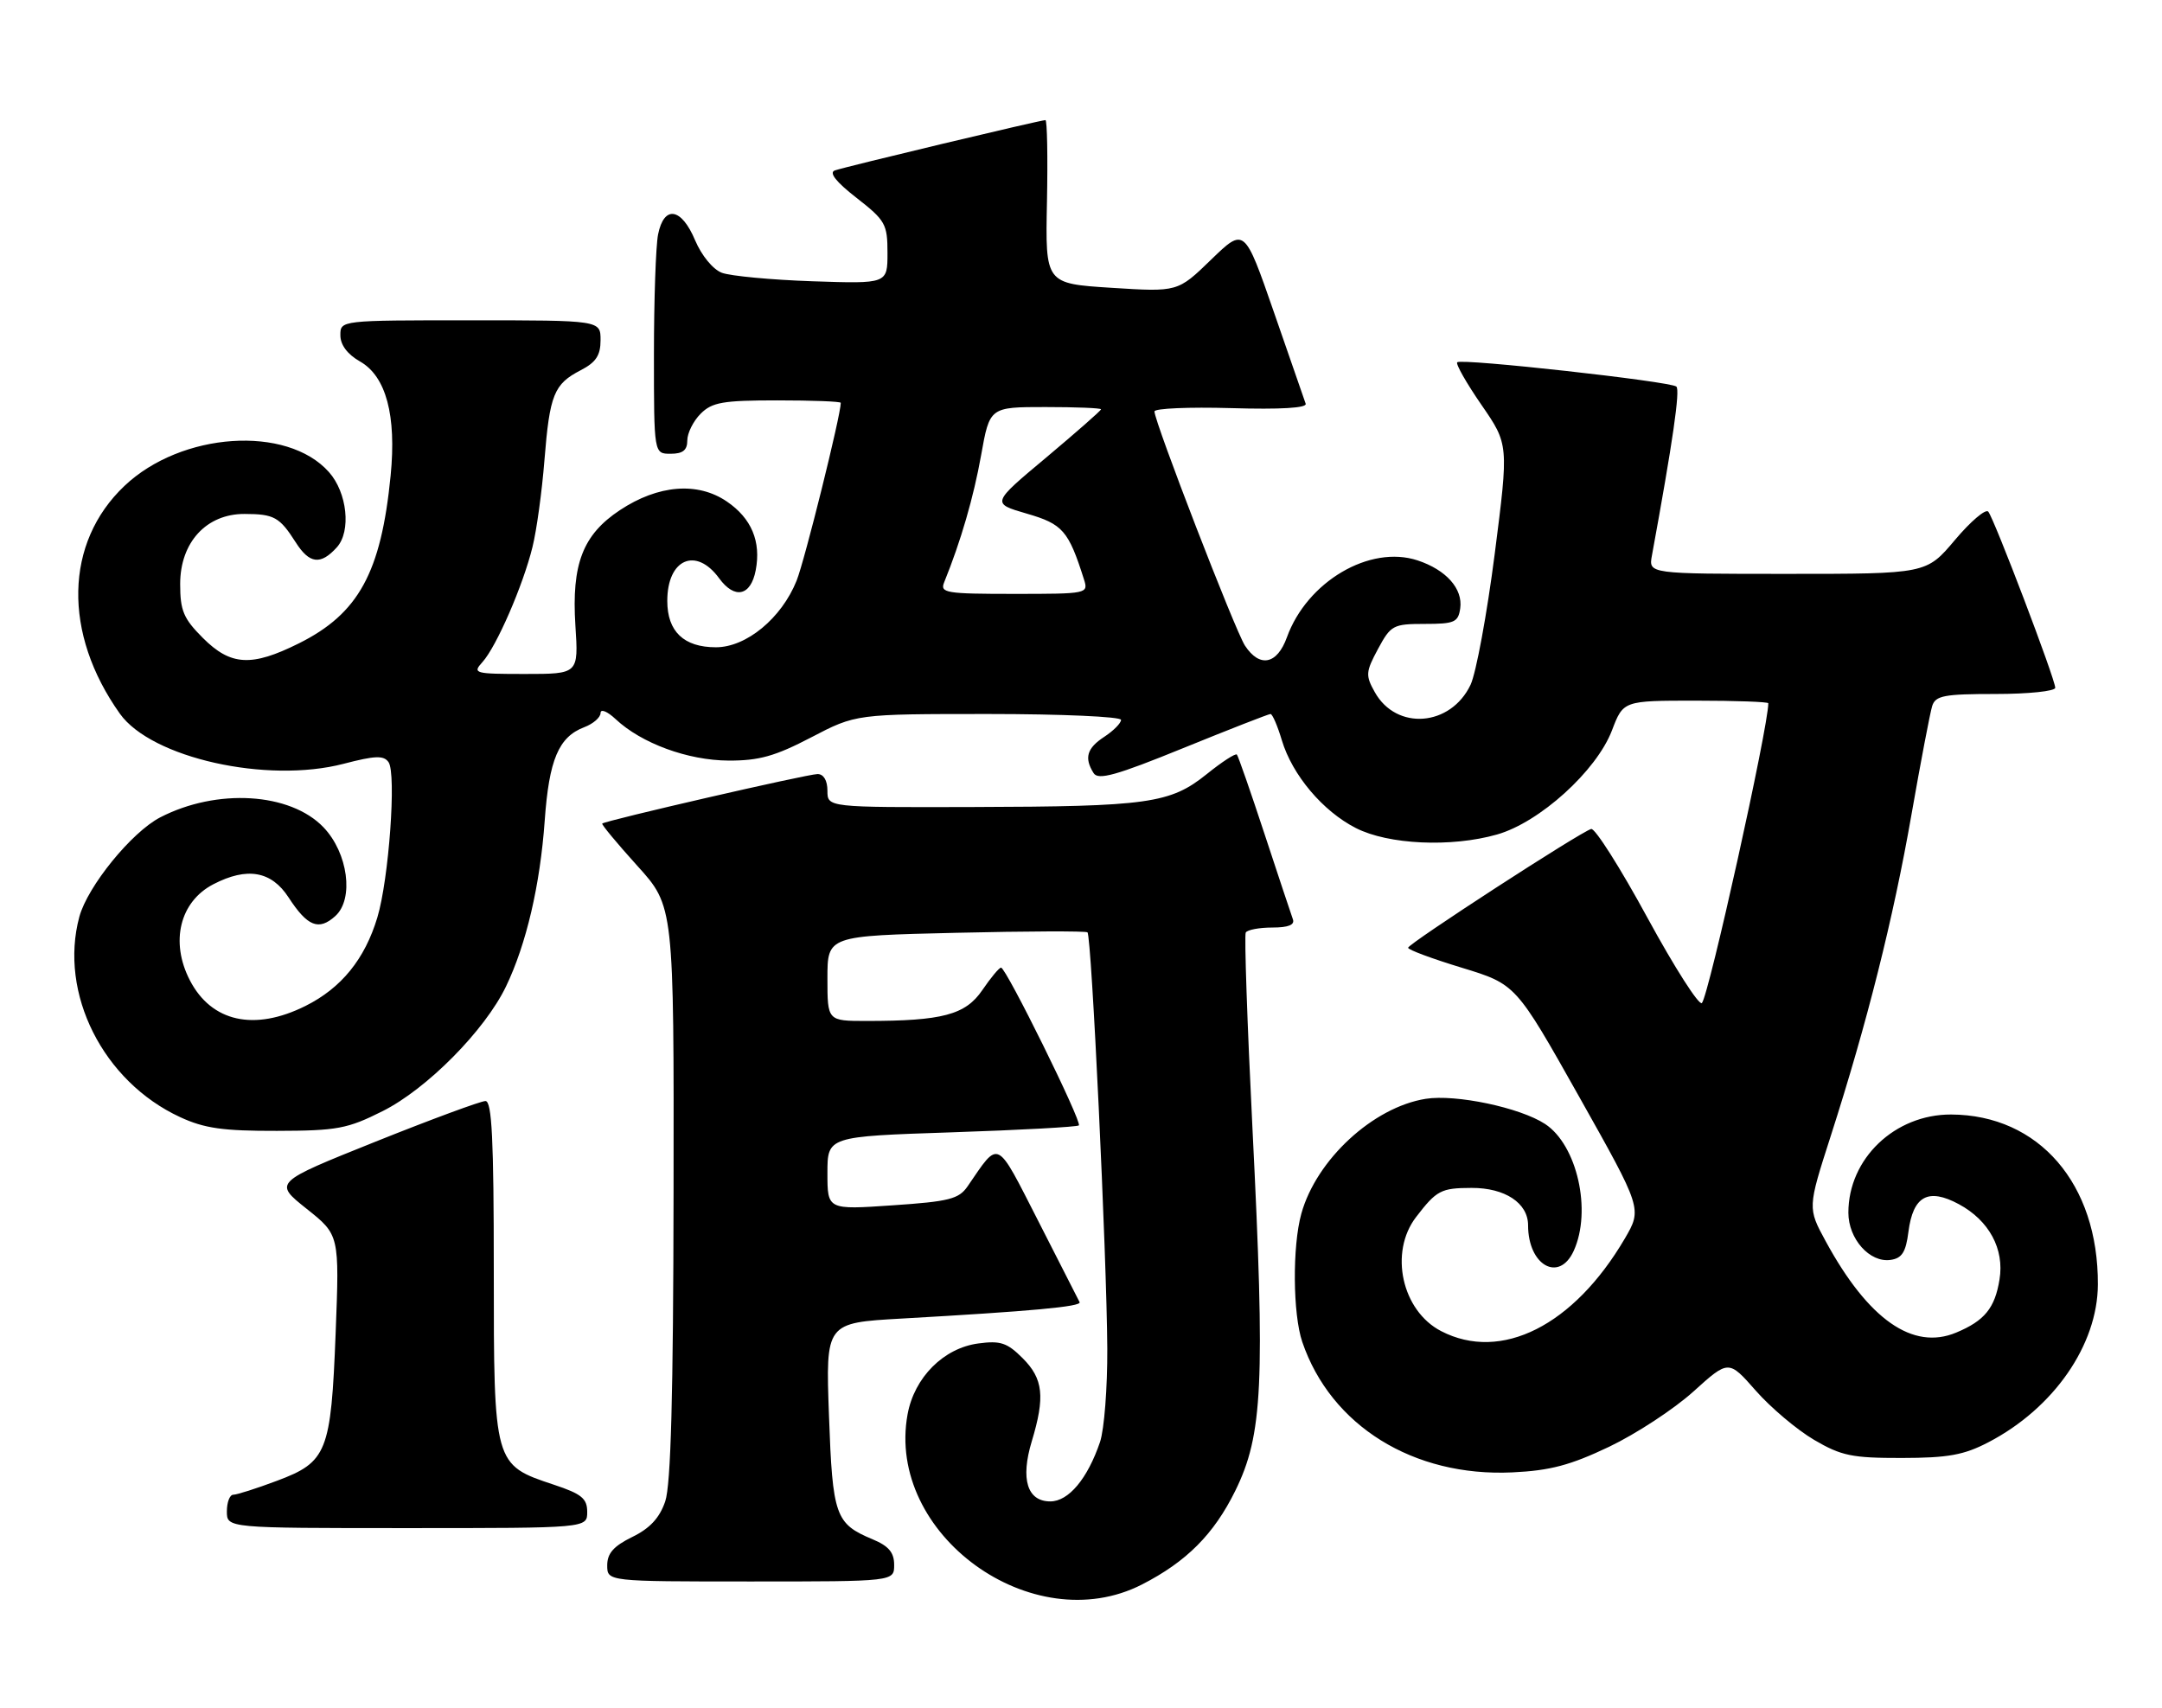 <?xml version="1.0" encoding="UTF-8" standalone="no"?>
<!DOCTYPE svg PUBLIC "-//W3C//DTD SVG 1.1//EN" "http://www.w3.org/Graphics/SVG/1.1/DTD/svg11.dtd" >
<svg xmlns="http://www.w3.org/2000/svg" xmlns:xlink="http://www.w3.org/1999/xlink" version="1.1" viewBox="0 0 324 256">
 <g >
 <path fill="currentColor"
d=" M 171.14 237.45 C 177.82 234.03 181.92 229.91 185.12 223.41 C 189.25 215.02 189.61 207.40 187.69 169.00 C 186.91 153.32 186.46 140.16 186.69 139.75 C 186.93 139.34 188.71 139.00 190.67 139.00 C 193.08 139.00 194.07 138.60 193.75 137.75 C 193.50 137.06 191.59 131.32 189.51 125.00 C 187.43 118.67 185.56 113.31 185.36 113.08 C 185.16 112.85 183.12 114.17 180.83 116.02 C 175.36 120.41 172.09 120.87 145.75 120.94 C 124.00 121.00 124.00 121.00 124.00 118.50 C 124.00 116.96 123.43 116.00 122.52 116.00 C 121.01 116.00 90.71 122.97 90.25 123.42 C 90.12 123.55 92.48 126.40 95.50 129.74 C 101.00 135.81 101.00 135.81 100.94 178.66 C 100.90 209.09 100.54 222.51 99.69 225.00 C 98.85 227.47 97.40 229.04 94.75 230.33 C 91.96 231.70 91.00 232.78 91.00 234.58 C 91.00 237.00 91.00 237.00 112.50 237.00 C 134.00 237.00 134.00 237.00 134.00 234.51 C 134.00 232.65 133.18 231.68 130.75 230.67 C 125.18 228.34 124.77 227.18 124.23 212.10 C 123.73 198.24 123.73 198.24 135.11 197.60 C 154.55 196.50 162.11 195.81 161.79 195.14 C 161.62 194.79 158.84 189.34 155.62 183.03 C 149.19 170.45 149.83 170.76 145.00 177.79 C 143.69 179.69 142.23 180.06 133.75 180.63 C 124.00 181.30 124.00 181.30 124.00 175.80 C 124.00 170.31 124.00 170.31 142.63 169.69 C 152.88 169.35 161.45 168.88 161.68 168.65 C 162.19 168.15 150.77 145.00 150.02 145.01 C 149.73 145.01 148.47 146.53 147.21 148.38 C 144.69 152.08 141.23 153.00 129.86 153.00 C 124.00 153.00 124.00 153.00 124.00 146.62 C 124.00 140.24 124.00 140.24 143.25 139.79 C 153.84 139.54 162.71 139.51 162.97 139.72 C 163.58 140.22 165.86 188.19 165.94 202.10 C 165.97 207.93 165.48 214.23 164.85 216.10 C 162.98 221.60 160.14 225.00 157.40 225.00 C 153.94 225.00 152.91 221.66 154.62 216.00 C 156.64 209.32 156.34 206.62 153.26 203.54 C 150.94 201.22 149.93 200.88 146.61 201.33 C 141.41 202.02 137.02 206.42 136.01 211.95 C 132.73 229.90 154.71 245.85 171.14 237.45 Z  M 88.00 226.58 C 88.00 224.57 87.17 223.88 83.01 222.50 C 74.00 219.51 74.00 219.52 74.00 190.37 C 74.00 170.74 73.72 165.00 72.75 165.00 C 72.06 165.00 64.64 167.74 56.25 171.10 C 41.01 177.21 41.01 177.21 45.94 181.14 C 50.87 185.06 50.87 185.06 50.30 199.78 C 49.60 217.65 49.03 219.10 41.48 221.92 C 38.42 223.07 35.49 224.00 34.96 224.00 C 34.43 224.00 34.00 225.12 34.00 226.50 C 34.00 229.00 34.00 229.00 61.00 229.00 C 88.00 229.00 88.00 229.00 88.00 226.58 Z  M 241.15 216.81 C 245.19 214.88 250.87 211.16 253.77 208.54 C 259.05 203.77 259.05 203.77 263.12 208.40 C 265.36 210.95 269.29 214.26 271.85 215.77 C 275.94 218.17 277.53 218.50 285.00 218.49 C 291.96 218.48 294.32 218.05 298.00 216.13 C 307.77 211.04 314.35 201.56 314.39 192.50 C 314.46 177.40 305.56 167.08 292.40 167.02 C 283.96 166.99 277.00 173.63 277.00 181.73 C 277.00 185.67 280.20 189.25 283.31 188.81 C 285.03 188.57 285.61 187.66 286.00 184.60 C 286.69 179.22 288.96 177.98 293.56 180.46 C 298.09 182.90 300.40 187.18 299.65 191.74 C 298.96 196.03 297.41 197.93 293.16 199.70 C 286.67 202.42 279.99 197.75 273.61 186.03 C 270.89 181.03 270.89 181.03 274.35 170.26 C 279.81 153.28 283.73 137.68 286.46 122.05 C 287.85 114.11 289.25 106.79 289.56 105.80 C 290.06 104.24 291.34 104.00 299.07 104.00 C 303.98 104.00 308.00 103.58 308.00 103.07 C 308.00 101.78 298.84 77.70 297.96 76.67 C 297.57 76.22 295.32 78.13 292.97 80.92 C 288.69 86.00 288.69 86.00 267.87 86.00 C 247.05 86.00 247.05 86.00 247.56 83.25 C 250.70 66.11 251.81 58.43 251.22 57.93 C 250.30 57.15 218.99 53.68 218.38 54.29 C 218.13 54.54 219.76 57.41 222.01 60.67 C 226.10 66.60 226.10 66.60 224.00 83.01 C 222.84 92.03 221.21 100.86 220.38 102.62 C 217.40 108.89 209.27 109.52 206.03 103.73 C 204.62 101.21 204.66 100.70 206.51 97.25 C 208.43 93.69 208.78 93.50 213.51 93.50 C 217.98 93.50 218.53 93.25 218.83 91.17 C 219.25 88.23 216.73 85.40 212.44 83.98 C 205.28 81.62 195.88 87.15 192.86 95.50 C 191.39 99.59 188.77 100.11 186.57 96.75 C 185.10 94.50 173.02 63.25 173.01 61.66 C 173.00 61.20 178.18 60.98 184.51 61.16 C 191.90 61.38 195.90 61.14 195.67 60.50 C 195.48 59.95 193.34 53.78 190.91 46.78 C 186.50 34.07 186.50 34.07 181.50 38.91 C 176.50 43.76 176.50 43.76 166.57 43.13 C 156.65 42.50 156.65 42.50 156.90 30.25 C 157.03 23.51 156.93 18.00 156.67 18.00 C 155.91 18.00 126.63 25.00 125.11 25.54 C 124.19 25.87 125.29 27.26 128.36 29.65 C 132.69 33.03 133.00 33.58 133.00 37.90 C 133.00 42.53 133.00 42.53 121.75 42.15 C 115.57 41.94 109.46 41.36 108.18 40.88 C 106.84 40.37 105.14 38.30 104.17 36.01 C 102.12 31.12 99.51 30.70 98.62 35.13 C 98.28 36.84 98.00 44.94 98.00 53.13 C 98.00 68.00 98.00 68.00 100.50 68.00 C 102.33 68.00 103.00 67.47 103.00 66.00 C 103.00 64.90 103.90 63.10 105.00 62.00 C 106.72 60.28 108.33 60.00 116.50 60.00 C 121.72 60.00 126.00 60.16 126.00 60.37 C 126.00 62.23 120.60 83.97 119.38 87.02 C 117.12 92.65 111.85 97.00 107.29 97.00 C 102.48 97.00 100.00 94.64 100.00 90.05 C 100.00 83.77 104.30 81.90 107.77 86.66 C 110.10 89.85 112.51 89.32 113.25 85.47 C 114.08 81.15 112.62 77.67 108.93 75.16 C 104.55 72.17 98.64 72.65 92.90 76.45 C 87.34 80.13 85.64 84.53 86.23 93.74 C 86.70 101.00 86.70 101.00 78.69 101.00 C 71.08 101.00 70.77 100.91 72.30 99.22 C 74.40 96.90 78.39 87.73 79.80 81.97 C 80.42 79.49 81.22 73.64 81.59 68.97 C 82.38 59.12 83.01 57.56 87.03 55.48 C 89.31 54.30 90.00 53.26 90.00 50.97 C 90.00 48.00 90.00 48.00 70.50 48.00 C 51.00 48.00 51.00 48.00 51.01 50.25 C 51.01 51.69 52.07 53.10 53.95 54.17 C 57.86 56.39 59.43 62.25 58.54 71.28 C 57.11 85.80 53.74 91.96 44.78 96.42 C 37.69 99.95 34.58 99.78 30.40 95.60 C 27.50 92.70 27.00 91.51 27.00 87.52 C 27.00 81.27 30.94 76.99 36.67 77.02 C 41.08 77.03 41.90 77.49 44.30 81.25 C 46.37 84.51 48.04 84.72 50.48 82.02 C 52.65 79.62 52.04 73.82 49.29 70.74 C 43.00 63.67 27.17 64.74 18.66 72.81 C 9.67 81.32 9.40 94.92 17.97 106.96 C 22.69 113.58 39.99 117.46 51.50 114.46 C 56.22 113.23 57.51 113.18 58.23 114.22 C 59.42 115.94 58.28 131.75 56.55 137.49 C 54.67 143.74 51.15 148.07 45.78 150.75 C 38.11 154.58 31.68 153.15 28.45 146.90 C 25.47 141.14 26.95 135.11 31.98 132.51 C 37.04 129.89 40.67 130.53 43.24 134.48 C 46.08 138.85 47.77 139.52 50.25 137.28 C 53.08 134.72 52.16 127.82 48.48 123.98 C 43.49 118.77 32.50 118.10 24.01 122.49 C 19.72 124.71 13.13 132.82 11.89 137.39 C 8.80 148.85 15.44 162.07 26.99 167.41 C 30.63 169.10 33.43 169.49 41.50 169.47 C 50.53 169.45 52.07 169.16 57.33 166.52 C 63.98 163.19 72.66 154.42 75.83 147.83 C 78.87 141.51 80.94 132.66 81.63 123.00 C 82.28 113.83 83.72 110.44 87.55 108.98 C 88.90 108.47 90.00 107.51 90.00 106.85 C 90.00 106.19 91.01 106.60 92.25 107.76 C 96.13 111.40 103.08 113.95 109.18 113.98 C 113.75 114.00 116.17 113.32 121.57 110.50 C 128.28 107.00 128.28 107.00 148.14 107.00 C 159.06 107.00 168.00 107.40 168.00 107.88 C 168.00 108.37 166.87 109.51 165.50 110.41 C 162.88 112.12 162.45 113.58 163.89 115.86 C 164.58 116.95 167.25 116.21 177.32 112.11 C 184.23 109.30 190.12 107.00 190.40 107.00 C 190.69 107.00 191.45 108.77 192.10 110.94 C 193.66 116.14 198.24 121.57 203.19 124.09 C 208.06 126.58 217.48 127.01 224.34 125.06 C 230.72 123.25 239.25 115.53 241.57 109.46 C 243.27 105.00 243.27 105.00 254.14 105.00 C 260.11 105.00 265.00 105.18 265.00 105.39 C 265.00 108.97 256.08 149.21 255.05 150.31 C 254.63 150.75 250.96 145.01 246.89 137.54 C 242.83 130.07 239.03 124.08 238.46 124.23 C 236.91 124.63 211.05 141.41 211.02 142.03 C 211.01 142.33 214.64 143.68 219.09 145.03 C 227.17 147.50 227.17 147.50 236.64 164.33 C 246.10 181.15 246.10 181.15 243.49 185.62 C 235.84 198.66 224.97 204.14 215.97 199.48 C 210.08 196.44 208.15 187.67 212.22 182.38 C 215.29 178.38 215.95 178.03 220.53 178.02 C 225.54 178.00 229.00 180.29 229.00 183.62 C 229.00 189.64 233.65 192.25 235.84 187.45 C 238.58 181.44 236.35 171.59 231.55 168.44 C 227.80 165.98 218.16 163.95 213.65 164.67 C 205.77 165.93 197.27 173.78 195.02 181.88 C 193.66 186.76 193.74 196.93 195.16 201.10 C 199.44 213.66 211.82 221.35 226.65 220.65 C 232.32 220.38 235.33 219.58 241.15 216.81 Z  M 141.50 87.25 C 143.99 81.11 145.91 74.50 147.03 68.22 C 148.32 61.00 148.32 61.00 156.66 61.00 C 161.25 61.00 165.00 61.15 165.00 61.34 C 165.00 61.53 161.30 64.77 156.79 68.56 C 148.57 75.43 148.57 75.43 153.87 76.97 C 159.26 78.53 160.13 79.52 162.44 86.81 C 163.13 88.97 163.00 89.00 151.96 89.00 C 141.71 89.00 140.84 88.85 141.50 87.25 Z "/>
</g>
</svg>